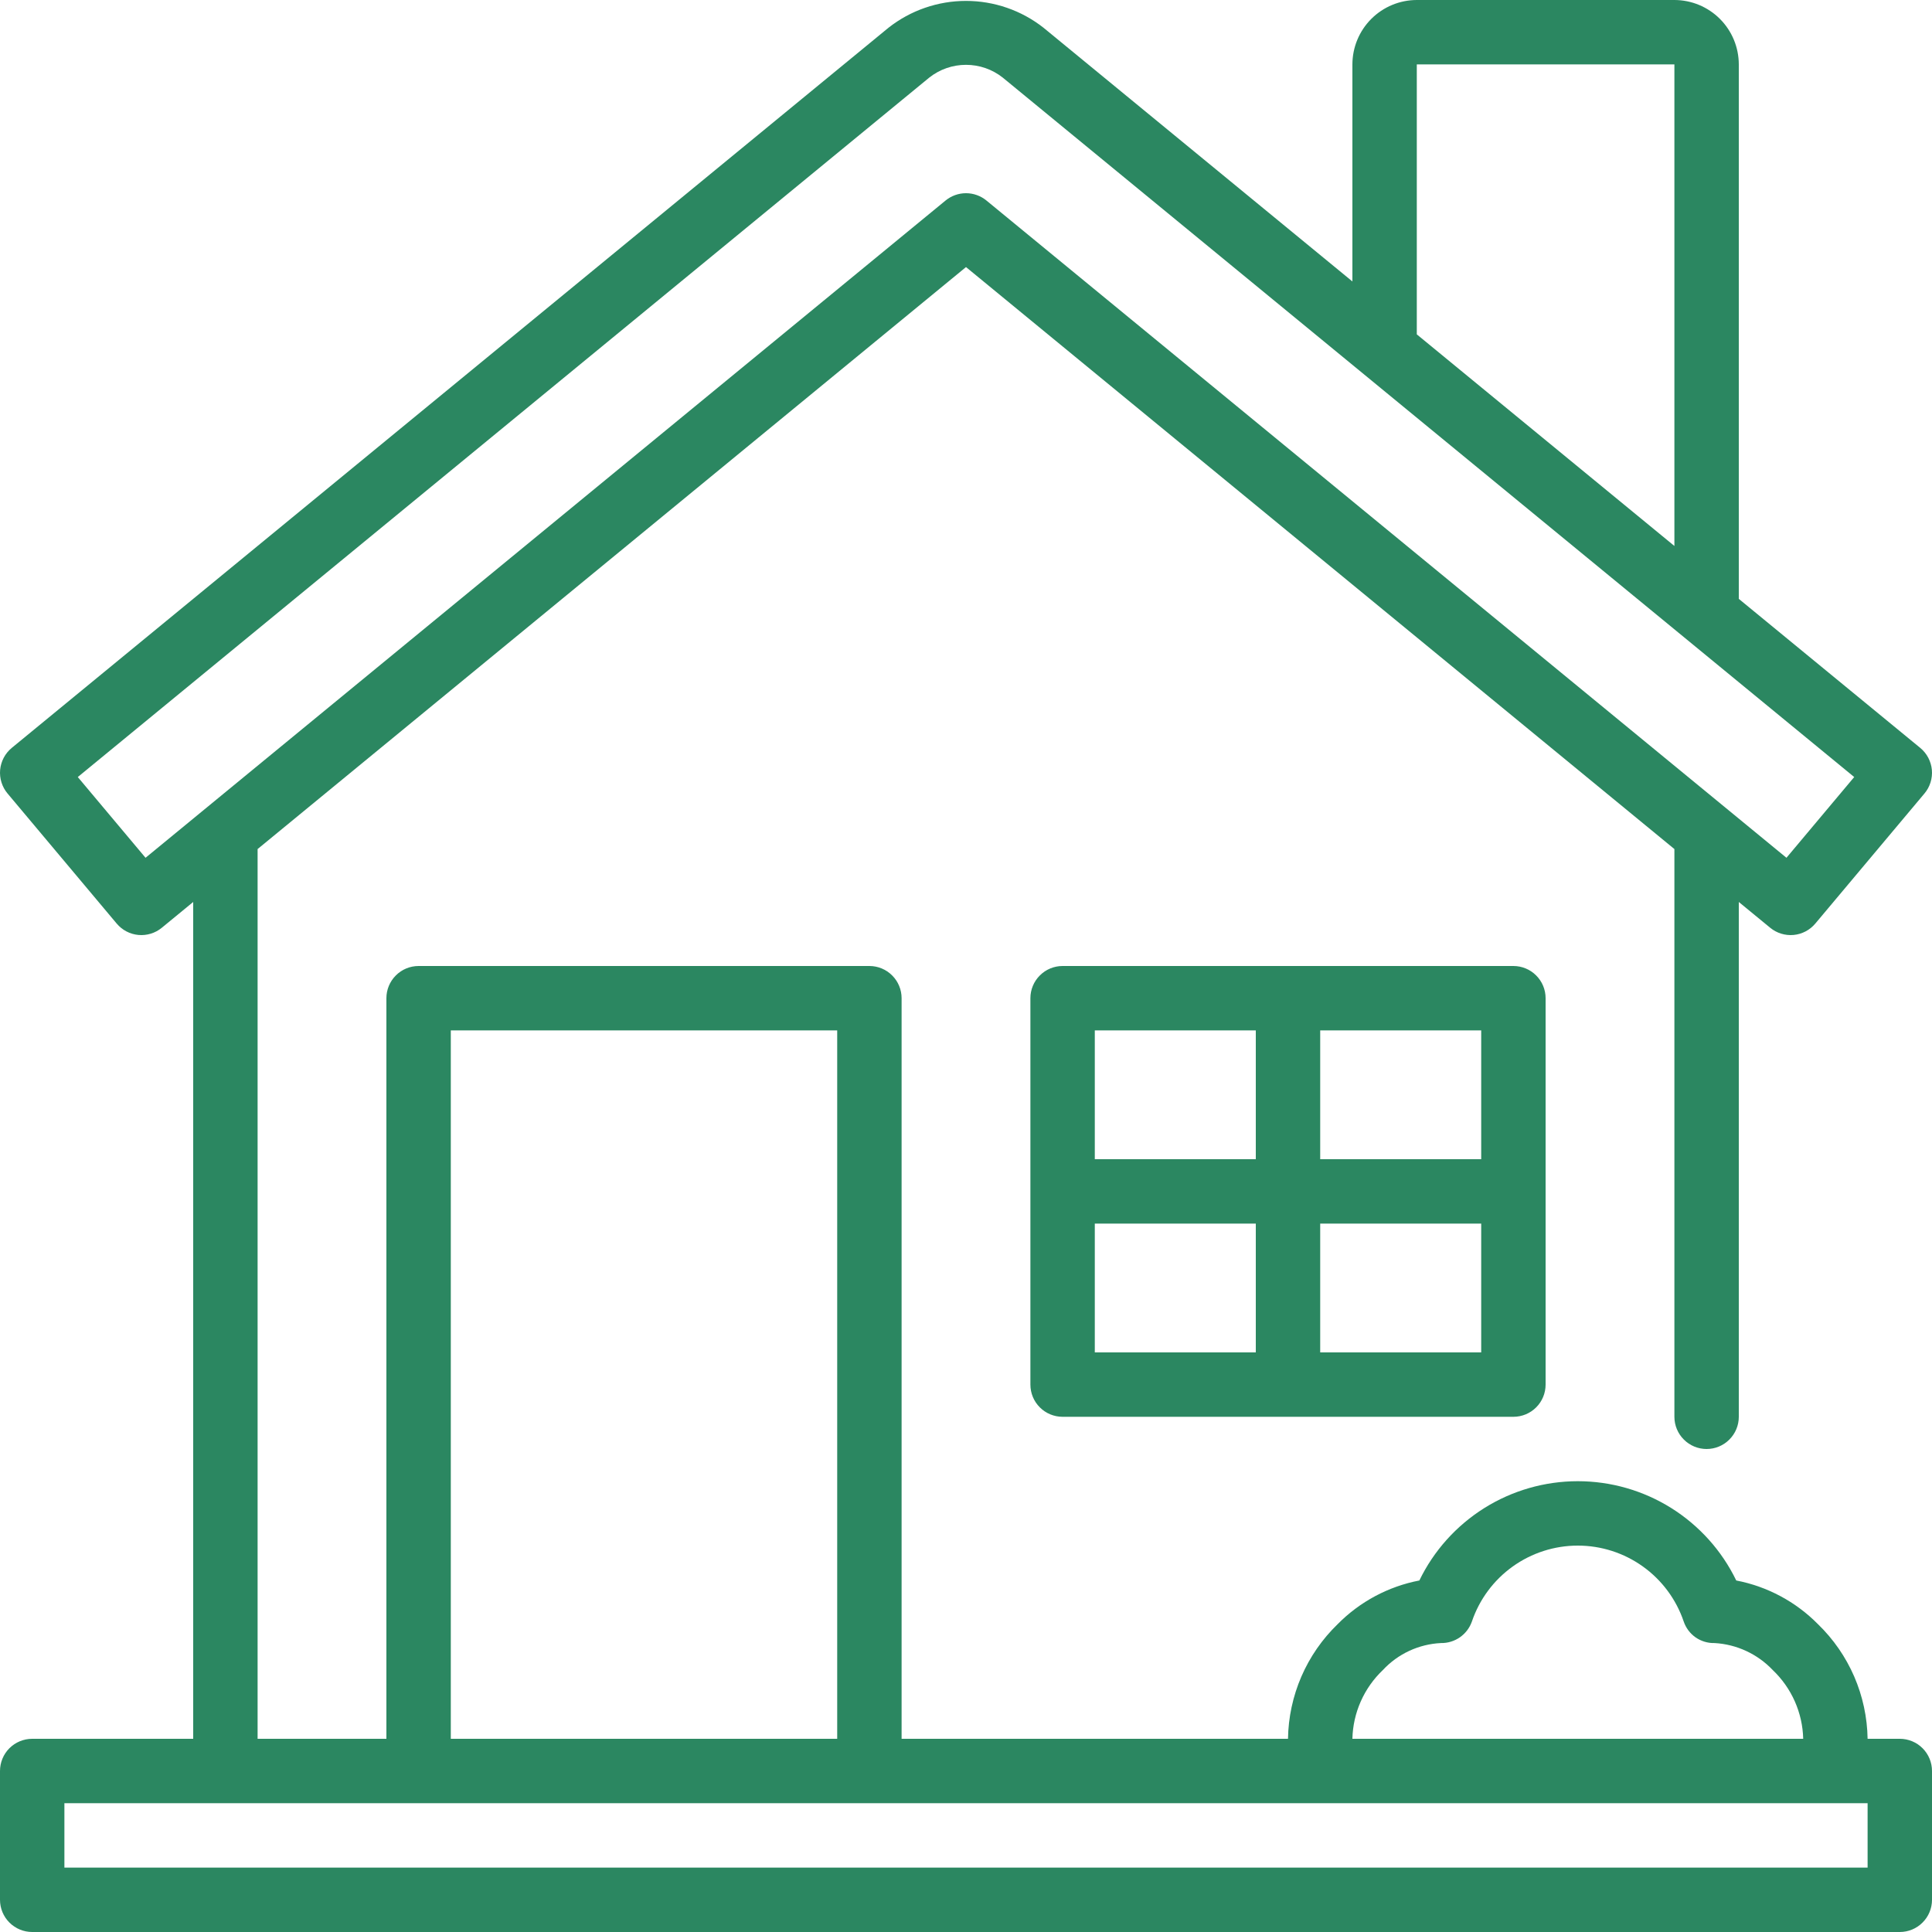 <svg width="72" height="72" viewBox="0 0 72 72" fill="none" xmlns="http://www.w3.org/2000/svg">
<path d="M70.8 64.8H69.6C69.588 64.001 69.418 63.213 69.101 62.479C68.783 61.746 68.324 61.083 67.75 60.528C66.923 59.69 65.861 59.122 64.705 58.9C64.168 57.791 63.328 56.856 62.284 56.201C61.24 55.547 60.032 55.2 58.8 55.2C57.568 55.2 56.36 55.547 55.316 56.201C54.272 56.856 53.432 57.791 52.895 58.9C51.739 59.122 50.677 59.69 49.85 60.528C49.276 61.083 48.817 61.746 48.499 62.479C48.182 63.213 48.012 64.001 48 64.8H33.6V37.2C33.6 36.882 33.474 36.577 33.248 36.352C33.023 36.126 32.718 36 32.4 36H15.6C15.282 36 14.976 36.126 14.752 36.352C14.526 36.577 14.4 36.882 14.4 37.2V64.8H9.6V31.642L36 9.953L62.4 31.642V52.8C62.4 53.118 62.526 53.423 62.752 53.648C62.977 53.874 63.282 54 63.6 54C63.918 54 64.224 53.874 64.448 53.648C64.674 53.423 64.8 53.118 64.8 52.8V33.614L65.97 34.575C66.214 34.776 66.528 34.872 66.843 34.843C67.157 34.814 67.448 34.661 67.651 34.419L71.719 29.571C71.821 29.45 71.898 29.309 71.945 29.158C71.993 29.006 72.009 28.847 71.995 28.689C71.98 28.531 71.934 28.378 71.86 28.237C71.786 28.097 71.684 27.973 71.562 27.872L64.8 22.318V2.4C64.799 1.764 64.546 1.154 64.096 0.704C63.646 0.254 63.036 0.001 62.4 0H52.8C52.164 0.001 51.554 0.254 51.104 0.704C50.654 1.154 50.401 1.764 50.4 2.4V10.489L38.889 1.034C38.066 0.386 37.048 0.034 36 0.034C34.952 0.034 33.934 0.386 33.111 1.034L0.438 27.872C0.316 27.973 0.214 28.097 0.14 28.237C0.066 28.377 0.02 28.531 0.005 28.689C-0.009 28.847 0.007 29.006 0.055 29.157C0.102 29.309 0.179 29.45 0.281 29.571L4.349 34.419C4.552 34.661 4.842 34.814 5.157 34.843C5.472 34.872 5.786 34.776 6.03 34.575L7.2 33.614V64.8H1.2C0.882 64.8 0.577 64.926 0.351 65.151C0.126 65.376 0 65.682 0 66V70.8C0 71.118 0.126 71.424 0.351 71.648C0.577 71.874 0.882 72 1.2 72H70.8C71.118 72 71.424 71.874 71.648 71.648C71.874 71.424 72 71.118 72 70.8V66C72 65.682 71.874 65.376 71.648 65.151C71.424 64.926 71.118 64.8 70.8 64.8ZM52.8 2.4H62.4V20.347L52.8 12.461V2.4ZM5.424 31.967L2.899 28.958L34.634 2.889C35.023 2.582 35.504 2.416 36 2.416C36.496 2.416 36.977 2.582 37.366 2.889L69.101 28.958L66.576 31.967L36.762 7.473C36.547 7.297 36.278 7.2 36 7.2C35.722 7.2 35.453 7.297 35.238 7.473L5.424 31.967ZM51.535 62.238C52.098 61.632 52.876 61.271 53.702 61.232C53.955 61.236 54.202 61.16 54.408 61.016C54.615 60.871 54.771 60.665 54.854 60.427C55.134 59.603 55.665 58.887 56.373 58.38C57.081 57.873 57.929 57.6 58.8 57.6C59.671 57.6 60.52 57.873 61.227 58.38C61.935 58.887 62.466 59.603 62.746 60.427C62.827 60.667 62.982 60.875 63.189 61.02C63.397 61.164 63.645 61.239 63.898 61.232C64.722 61.279 65.497 61.639 66.065 62.238C66.413 62.569 66.693 62.966 66.888 63.406C67.082 63.846 67.189 64.319 67.2 64.8H50.4C50.411 64.319 50.517 63.846 50.712 63.406C50.907 62.966 51.187 62.569 51.535 62.238ZM16.8 38.4H31.2V64.8H16.8V38.4ZM69.6 69.6H2.4V67.2H69.6V69.6ZM39.6 36C39.282 36 38.977 36.126 38.752 36.352C38.526 36.577 38.4 36.882 38.4 37.2V51.6C38.4 51.918 38.526 52.224 38.752 52.449C38.977 52.674 39.282 52.8 39.6 52.8H56.4C56.718 52.8 57.023 52.674 57.248 52.449C57.474 52.224 57.6 51.918 57.6 51.6V37.2C57.6 36.882 57.474 36.577 57.248 36.352C57.023 36.126 56.718 36 56.4 36H39.6ZM55.2 43.2H49.2V38.4H55.2V43.2ZM46.8 38.4V43.2H40.8V38.4H46.8ZM40.8 45.6H46.8V50.4H40.8V45.6ZM49.2 50.4V45.6H55.2V50.4H49.2Z" fill="#2B8761"/>
</svg>
